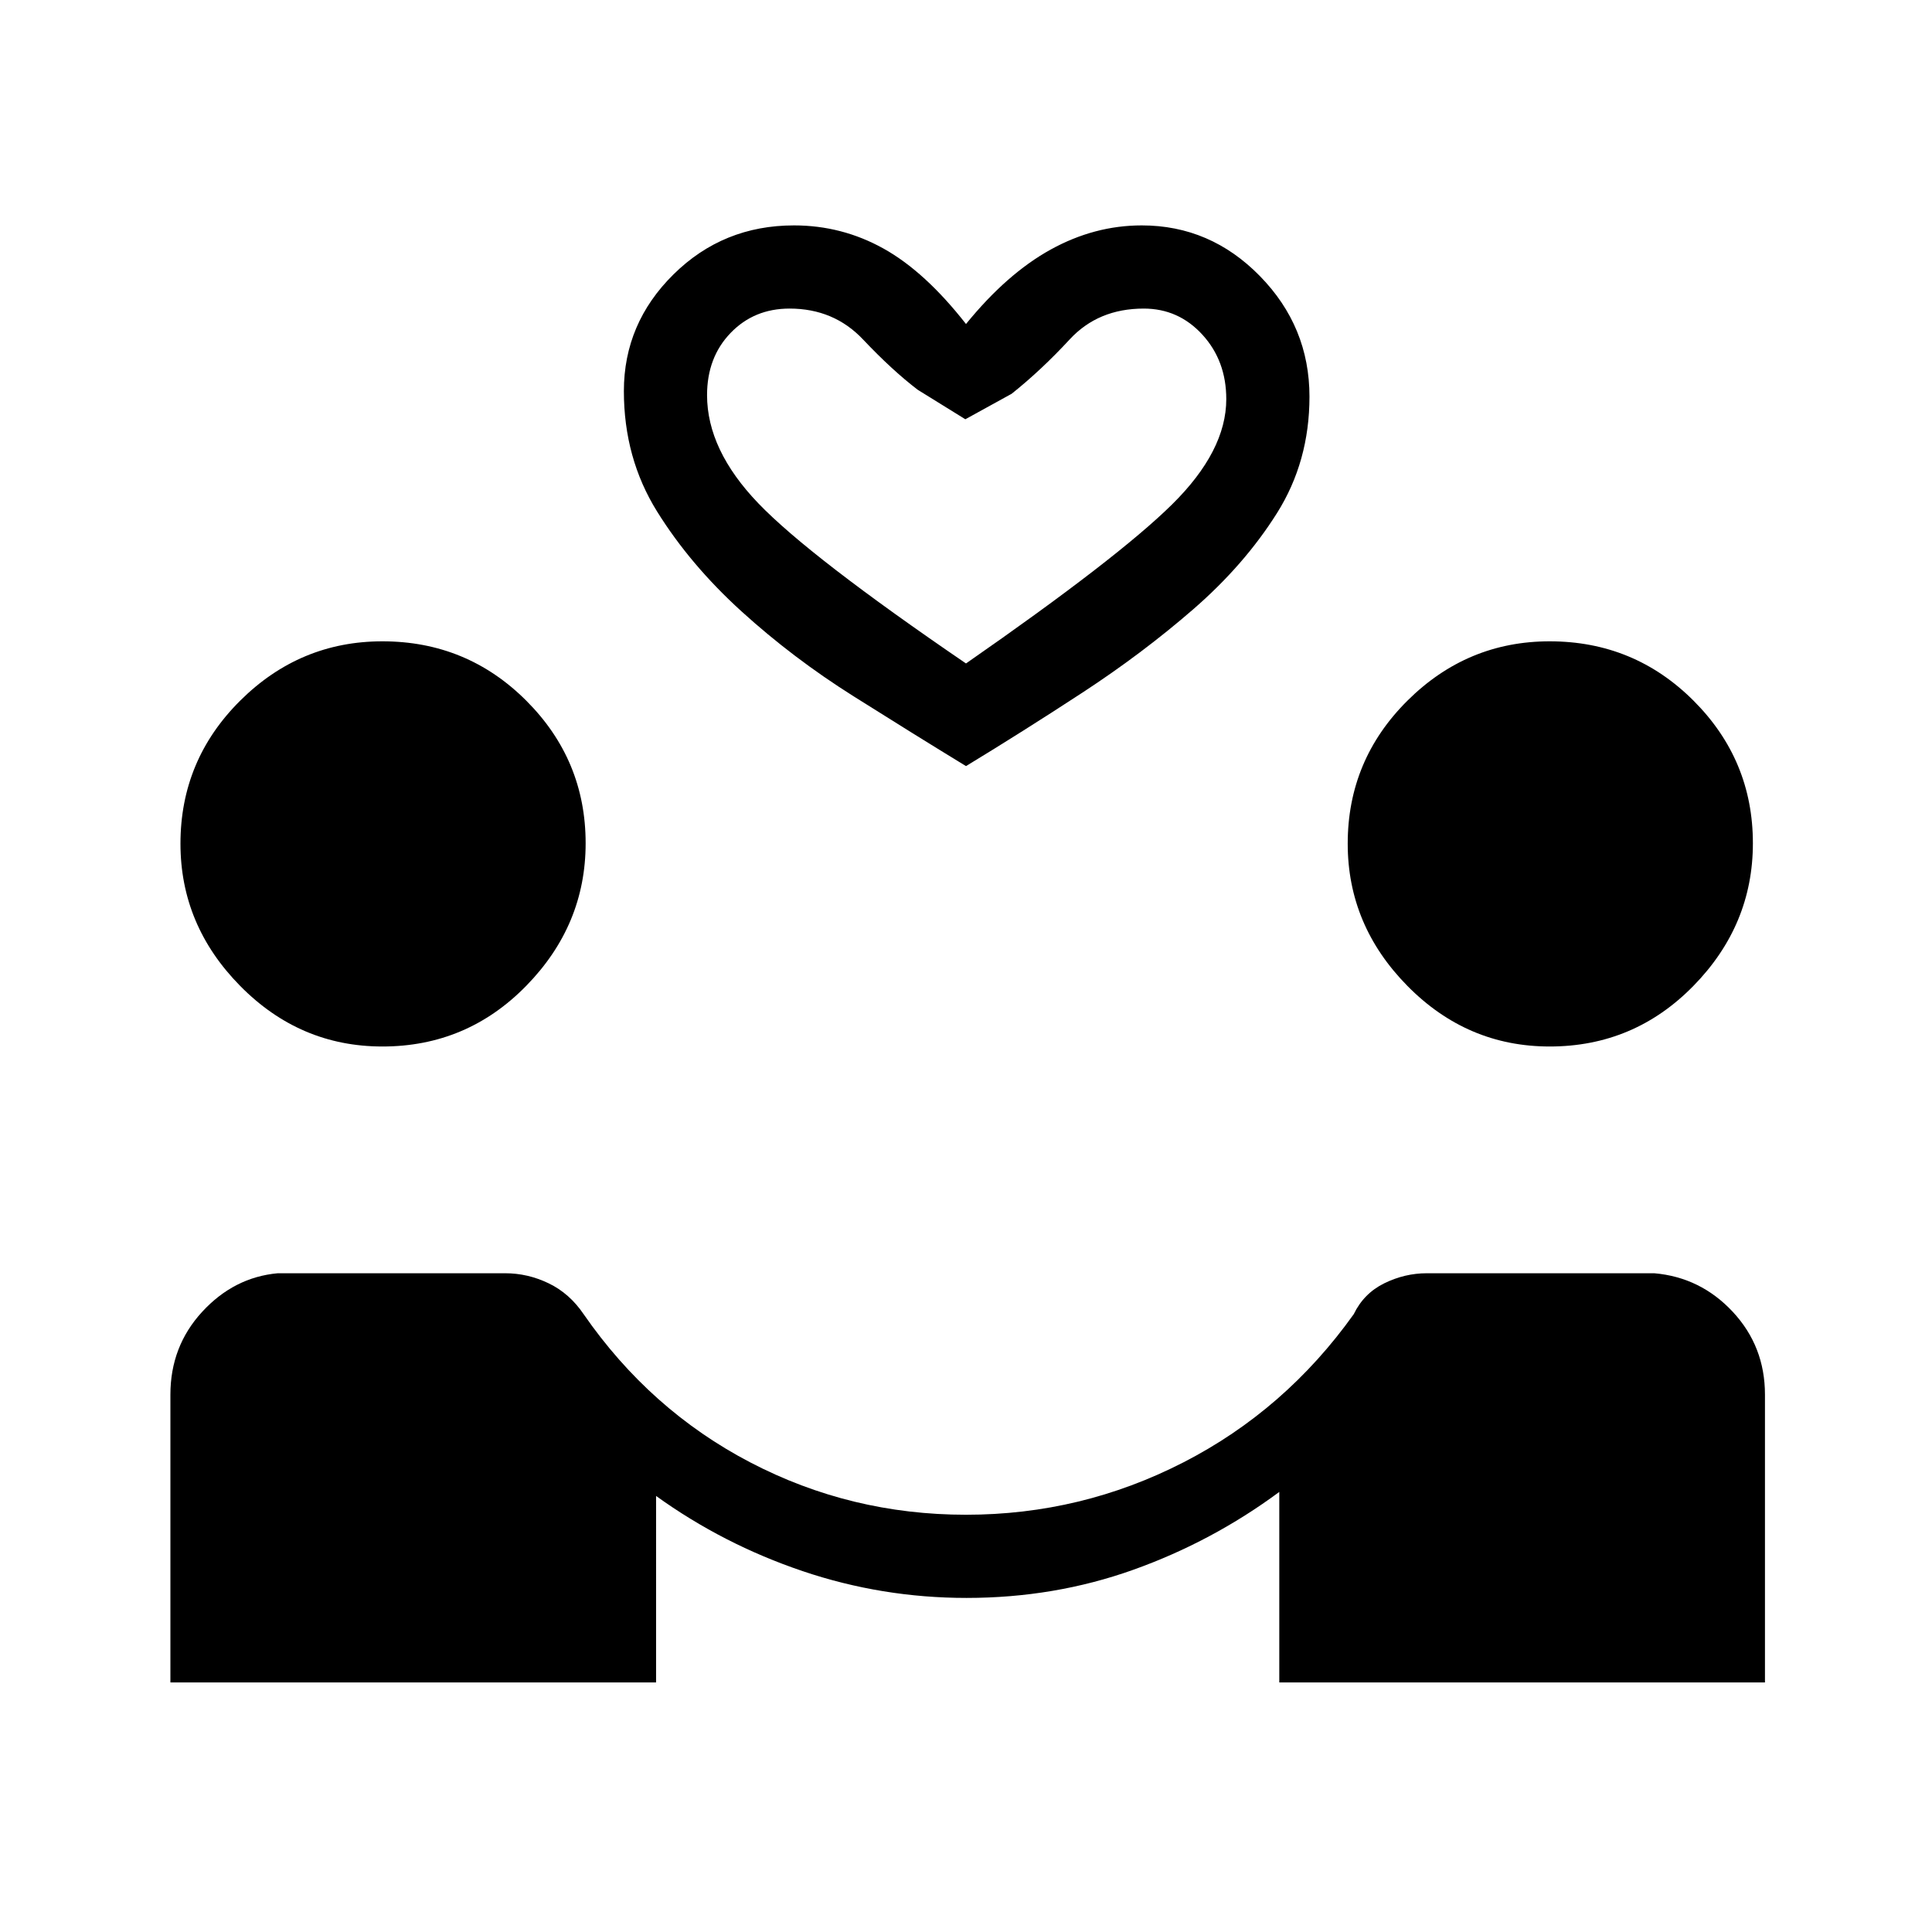 <svg xmlns="http://www.w3.org/2000/svg" height="40" viewBox="0 -960 960 960" width="40"><path d="M84.67-124v-143q0-24 15.79-41.17 15.8-17.16 37.54-19.16h113q11.24 0 21.62 5T290-307q33 47.67 82.83 73.67 49.84 26 107.17 26 57.29 0 107.98-26 50.69-26 84.69-73.67 5-10.33 15.16-15.33 10.17-5 21.17-5h113q23 2 39 19.16Q877-291 877-267v143H635.67v-94.67Q602.33-194 563.17-180q-39.17 14-82.91 14-42.03 0-81.48-13.33-39.45-13.34-72.78-37.34V-124H84.67Zm105.34-316q-41.01 0-70.68-30.11-29.66-30.1-29.66-70.68 0-41.54 29.66-71.04 29.67-29.5 70.68-29.5 41.99 0 71.49 29.49Q291-582.35 291-541q0 40.67-29.5 70.83Q232-440 190.01-440Zm580 0q-41.01 0-70.68-30.11-29.66-30.1-29.66-70.68 0-41.54 29.66-71.04 29.67-29.5 70.68-29.5 41.99 0 71.49 29.49Q871-582.35 871-541q0 40.67-29.5 70.83Q812-440 770.01-440ZM480-579.33Q454.33-595 424.17-614 394-633 368.5-656.17q-25.5-23.16-42-49.67-16.5-26.5-16.5-59.83 0-33.66 24.67-58Q359.33-848 394.53-848q23.8 0 44.47 11.5 20.67 11.5 41 37.5 20.33-25 42.08-37t45.25-12q34.06 0 58.7 25.17 24.64 25.16 24.64 59.93 0 32.23-16.17 57.9T593-657.33q-25.33 22-55.17 41.5-29.83 19.5-57.83 36.5Zm0-51q75.33-52.34 102.33-78.96 27-26.62 27-52.38 0-19.06-11.87-32.03-11.87-12.97-29.13-12.97-22.66 0-36.83 15.34-14.17 15.33-28.83 27l-23 12.66L456-766.33q-12.67-9.67-27.17-25-14.5-15.34-36.5-15.34-17.66 0-29.33 12.14-11.67 12.13-11.67 30.86 0 27.24 25.5 53.79T480-630.33Zm0 0Z"/></svg>